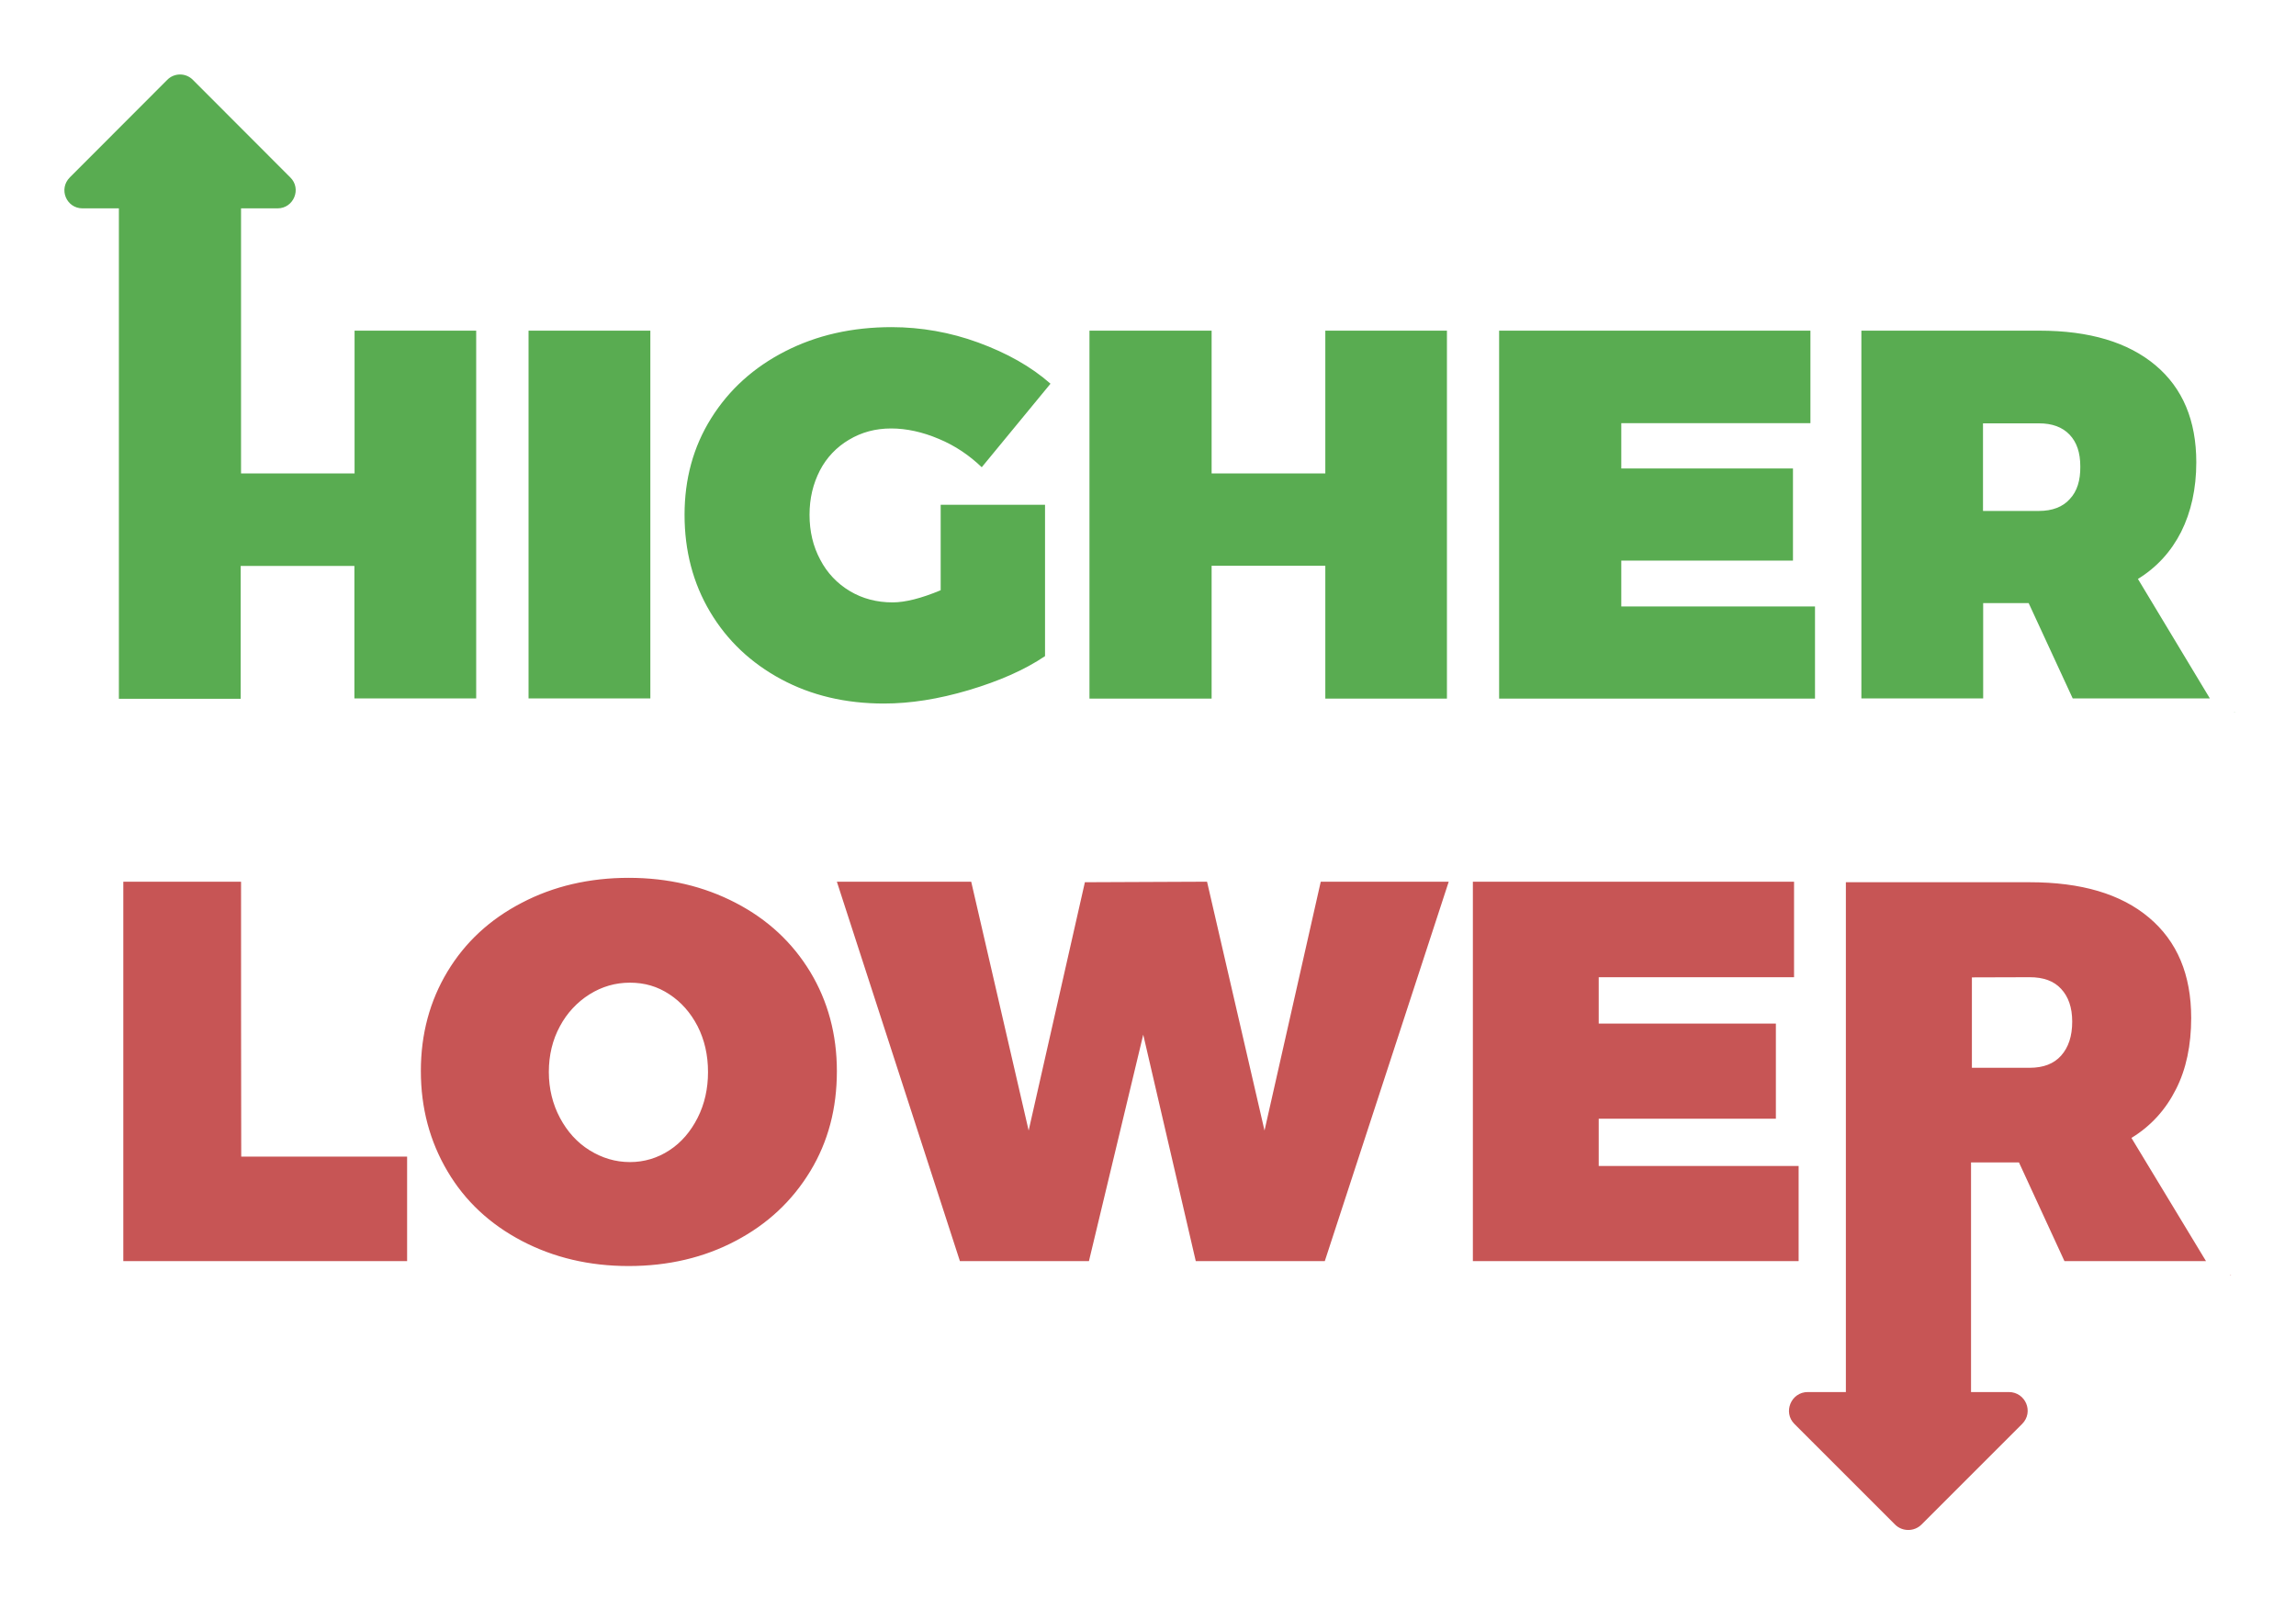 <svg xmlns="http://www.w3.org/2000/svg" xmlns:xlink="http://www.w3.org/1999/xlink" width="570.208" height="399.412" viewBox="0 0 570.208 399.412">
  <defs>
    <filter id="Path_9" x="0" y="2.5" width="570.208" height="188.236" filterUnits="userSpaceOnUse">
      <feOffset dy="3" input="SourceAlpha"/>
      <feGaussianBlur stdDeviation="3" result="blur"/>
      <feFlood flood-color="#121e2e" flood-opacity="0.388"/>
      <feComposite operator="in" in2="blur"/>
      <feComposite in="SourceGraphic"/>
    </filter>
    <filter id="Path_10" x="14.625" y="202.023" width="554.653" height="193.972" filterUnits="userSpaceOnUse">
      <feOffset dy="3" input="SourceAlpha"/>
      <feGaussianBlur stdDeviation="3" result="blur-2"/>
      <feFlood flood-color="#121e2e" flood-opacity="0.388"/>
      <feComposite operator="in" in2="blur-2"/>
      <feComposite in="SourceGraphic"/>
    </filter>
    <filter id="Path_11" x="209.127" y="0" width="146.564" height="61.411" filterUnits="userSpaceOnUse">
      <feOffset dy="3" input="SourceAlpha"/>
      <feGaussianBlur stdDeviation="3" result="blur-3"/>
      <feFlood flood-color="#121e2e" flood-opacity="0.388"/>
      <feComposite operator="in" in2="blur-3"/>
      <feComposite in="SourceGraphic"/>
    </filter>
    <filter id="Path_12" x="178.085" y="337.995" width="208.695" height="61.417" filterUnits="userSpaceOnUse">
      <feOffset dy="3" input="SourceAlpha"/>
      <feGaussianBlur stdDeviation="3" result="blur-4"/>
      <feFlood flood-color="#121e2e" flood-opacity="0.388"/>
      <feComposite operator="in" in2="blur-4"/>
      <feComposite in="SourceGraphic"/>
    </filter>
  </defs>
  <g id="logo" transform="translate(15.98 15.441)">
    <g id="Group_3" data-name="Group 3" transform="translate(0.016 0.059)">
      <g transform="matrix(1, 0, 0, 1, -16, -15.5)" filter="url(#Path_9)">
        <g id="Path_9-2" data-name="Path 9" transform="translate(15.98 15.44)" fill="#59ac51" stroke-linecap="round" stroke-linejoin="round">
          <path d="M 203.543 159.795 C 198.525 159.795 193.701 159.256 189.205 158.191 C 184.679 157.12 180.359 155.488 176.364 153.34 C 172.354 151.182 168.726 148.58 165.58 145.605 C 162.405 142.601 159.643 139.144 157.372 135.328 C 155.096 131.503 153.365 127.369 152.228 123.041 C 151.103 118.756 150.532 114.173 150.532 109.421 C 150.532 104.681 151.123 100.12 152.287 95.865 C 153.473 91.531 155.286 87.397 157.676 83.579 C 160.065 79.763 162.947 76.319 166.242 73.342 C 169.51 70.389 173.277 67.814 177.437 65.688 C 181.58 63.57 186.044 61.959 190.703 60.901 C 195.349 59.845 200.317 59.31 205.472 59.31 C 213.224 59.318 220.844 60.669 228.123 63.328 C 231.906 64.712 235.407 66.313 238.532 68.086 C 241.743 69.908 244.67 71.977 247.229 74.234 L 249.767 76.471 L 247.617 79.083 L 230.542 99.83 L 228.144 102.743 L 225.419 100.133 C 222.493 97.331 219.353 95.256 215.817 93.79 L 215.806 93.785 L 215.794 93.78 C 212.182 92.251 208.664 91.476 205.34 91.476 C 202.104 91.476 199.268 92.23 196.669 93.781 L 196.658 93.788 L 196.646 93.795 C 194.134 95.268 192.099 97.414 190.76 100.001 C 189.287 102.88 188.571 105.962 188.571 109.421 C 188.571 113.008 189.306 116.116 190.819 118.92 L 190.834 118.948 L 190.848 118.975 C 192.221 121.631 194.307 123.839 196.879 125.361 L 196.886 125.365 L 196.892 125.369 C 199.452 126.898 202.411 127.673 205.688 127.673 C 207.908 127.673 210.744 127.036 214.14 125.775 L 214.14 106.928 L 214.14 103.428 L 217.64 103.428 L 243.556 103.428 L 247.056 103.428 L 247.056 106.928 L 247.056 144.521 L 247.056 146.381 L 245.515 147.421 C 240.225 150.993 233.711 153.905 225.602 156.323 L 225.599 156.324 L 225.596 156.325 C 217.72 158.66 210.506 159.795 203.543 159.795 Z M 47.298 158.614 L 43.798 158.614 L 13.549 158.614 L 10.049 158.614 L 10.049 155.114 L 10.049 36.811 L 4.531 36.811 C 2.858 36.811 1.267 36.318 -0.069 35.385 C -1.314 34.515 -2.283 33.306 -2.871 31.887 C -3.461 30.464 -3.63 28.917 -3.36 27.414 C -3.071 25.804 -2.289 24.324 -1.097 23.132 L 23.055 -1.056 C 24.543 -2.572 26.614 -3.441 28.739 -3.441 C 30.867 -3.441 32.94 -2.57 34.429 -1.052 L 58.56 23.116 C 59.754 24.283 60.54 25.747 60.834 27.352 C 61.107 28.841 60.946 30.381 60.369 31.806 C 59.789 33.238 58.826 34.462 57.584 35.346 C 56.239 36.304 54.636 36.811 52.948 36.811 L 47.386 36.811 L 47.386 95.637 L 68.581 95.637 L 68.581 63.684 L 68.581 60.184 L 72.081 60.184 L 102.286 60.184 L 105.786 60.184 L 105.786 63.684 L 105.786 155.027 L 105.786 158.527 L 102.286 158.527 L 72.037 158.527 L 68.537 158.527 L 68.537 155.027 L 68.537 125.614 L 47.298 125.614 L 47.298 155.114 L 47.298 158.614 Z M 438.277 158.571 L 434.777 158.571 L 356.329 158.571 L 352.829 158.571 L 352.829 155.071 L 352.829 63.684 L 352.829 60.184 L 356.329 60.184 L 433.64 60.184 L 437.14 60.184 L 437.14 63.684 L 437.14 86.661 L 437.14 90.161 L 433.64 90.161 L 390.166 90.161 L 390.166 94.41 L 429.306 94.41 L 432.806 94.41 L 432.806 97.91 L 432.806 120.801 L 432.806 124.301 L 429.306 124.301 L 390.166 124.301 L 390.166 128.681 L 434.777 128.681 L 438.277 128.681 L 438.277 132.181 L 438.277 155.071 L 438.277 158.571 Z M 346.869 158.571 L 343.369 158.571 L 313.163 158.571 L 309.663 158.571 L 309.663 155.071 L 309.663 125.57 L 288.427 125.57 L 288.427 155.071 L 288.427 158.571 L 284.927 158.571 L 254.59 158.571 L 251.09 158.571 L 251.09 155.071 L 251.09 63.687 L 251.09 60.187 L 254.59 60.187 L 284.927 60.187 L 288.427 60.187 L 288.427 63.687 L 288.427 95.637 L 309.663 95.637 L 309.663 63.684 L 309.663 60.184 L 313.163 60.184 L 343.369 60.184 L 346.869 60.184 L 346.869 63.684 L 346.869 155.071 L 346.869 158.571 Z M 539.035 158.527 L 532.842 158.527 L 498.78 158.527 L 496.542 158.527 L 495.603 156.495 L 485.6 134.849 L 480.041 134.849 L 480.041 155.027 L 480.041 158.527 L 476.541 158.527 L 446.294 158.527 L 442.794 158.527 L 442.794 155.027 L 442.794 63.684 L 442.794 60.184 L 446.294 60.184 L 490.509 60.184 C 497.022 60.184 502.916 60.959 508.03 62.486 C 513.256 64.047 517.809 66.434 521.561 69.58 C 529.132 75.928 532.97 84.945 532.97 96.381 C 532.97 103.401 531.579 109.744 528.834 115.233 L 528.828 115.244 L 528.822 115.256 C 527.432 117.986 525.723 120.466 523.743 122.629 C 522.507 123.978 521.145 125.227 519.67 126.362 L 535.841 153.222 L 539.035 158.527 Z M 479.999 104.96 L 490.419 104.96 C 491.883 104.96 493.845 104.695 495.146 103.483 L 495.505 103.107 C 496.639 101.921 497.198 100.026 497.165 97.475 L 497.164 97.453 L 497.164 97.43 C 497.164 94.096 496.191 92.689 495.458 91.92 C 494.358 90.766 492.709 90.205 490.419 90.205 L 479.999 90.205 L 479.999 104.96 Z M 149.037 158.527 L 145.537 158.527 L 115.288 158.527 L 111.788 158.527 L 111.788 155.027 L 111.788 63.684 L 111.788 60.184 L 115.288 60.184 L 145.537 60.184 L 149.037 60.184 L 149.037 63.684 L 149.037 155.027 L 149.037 158.527 Z" stroke="none"/>
          <path d="M 203.543 156.295 C 210.11 156.295 217.071 155.202 224.601 152.969 C 232.088 150.737 238.436 147.978 243.556 144.521 L 243.556 106.928 L 217.64 106.928 L 217.64 128.154 C 212.824 130.168 208.841 131.174 205.688 131.174 C 201.793 131.174 198.248 130.256 195.097 128.374 C 191.962 126.518 189.412 123.818 187.739 120.582 C 185.945 117.256 185.071 113.536 185.071 109.421 C 185.071 105.307 185.947 101.718 187.651 98.392 C 189.292 95.222 191.797 92.582 194.875 90.776 C 198.028 88.894 201.486 87.976 205.34 87.976 C 209.148 87.976 213.131 88.852 217.158 90.557 C 221.273 92.264 224.777 94.672 227.84 97.605 L 244.915 76.859 C 240.099 72.613 234.102 69.243 226.922 66.616 C 220.049 64.105 212.789 62.817 205.471 62.81 C 195.62 62.81 186.821 64.821 179.03 68.805 C 171.236 72.788 165.108 78.303 160.643 85.437 C 156.177 92.57 154.032 100.581 154.032 109.421 C 154.032 118.35 156.133 126.404 160.38 133.538 C 164.626 140.672 170.535 146.23 178.022 150.257 C 185.506 154.282 194.001 156.295 203.543 156.295 M 43.798 155.115 L 43.798 122.114 L 72.037 122.114 L 72.037 155.027 L 102.286 155.027 L 102.286 63.684 L 72.081 63.684 L 72.081 99.134 L 72.124 99.137 L 43.886 99.137 L 43.886 33.311 L 52.948 33.311 C 56.975 33.311 58.989 28.407 56.101 25.607 L 31.936 1.406 C 31.096 0.544 29.943 0.059 28.739 0.059 C 27.536 0.059 26.383 0.544 25.543 1.406 L 1.378 25.607 C -1.51 28.495 0.501 33.311 4.531 33.311 L 13.549 33.311 L 13.549 155.115 L 43.798 155.115 M 434.777 155.071 L 434.777 132.182 L 386.667 132.182 L 386.667 120.801 L 429.306 120.801 L 429.306 97.91 L 386.667 97.91 L 386.667 86.661 L 433.64 86.661 L 433.64 63.684 L 356.329 63.684 L 356.329 155.071 L 434.777 155.071 M 343.369 155.071 L 343.369 63.684 L 313.163 63.684 L 313.163 99.137 L 284.927 99.137 L 284.927 63.687 L 254.59 63.687 L 254.59 155.071 L 284.927 155.071 L 284.927 122.07 L 313.163 122.07 L 313.163 155.071 L 343.369 155.071 M 532.842 155.027 L 514.978 125.354 C 519.663 122.464 523.208 118.569 525.703 113.668 C 528.155 108.764 529.47 102.989 529.47 96.381 C 529.47 86.006 526.098 77.952 519.312 72.262 C 512.527 66.572 502.941 63.684 490.509 63.684 L 446.294 63.684 L 446.294 155.027 L 476.541 155.027 L 476.541 131.349 L 487.838 131.349 L 498.78 155.027 L 532.842 155.027 M 476.499 86.705 L 490.419 86.705 C 493.657 86.705 496.199 87.625 497.991 89.505 C 499.788 91.39 500.664 93.97 500.664 97.43 C 500.708 100.844 499.876 103.6 498.035 105.526 L 498.037 105.526 C 496.331 107.452 493.703 108.46 490.419 108.46 L 476.499 108.46 L 476.499 86.705 M 145.537 155.027 L 145.537 63.684 L 115.288 63.684 L 115.288 155.027 L 145.537 155.027 M 203.543 163.295 C 192.89 163.295 183.188 160.983 174.707 156.422 C 166.067 151.775 159.223 145.28 154.365 137.118 C 153.713 136.022 153.103 134.906 152.537 133.77 L 152.537 155.027 C 152.537 158.893 149.403 162.027 145.537 162.027 L 115.288 162.027 C 112.341 162.027 109.82 160.206 108.787 157.628 C 107.755 160.206 105.233 162.027 102.286 162.027 L 72.037 162.027 C 68.171 162.027 65.037 158.893 65.037 155.027 L 65.037 129.114 L 50.798 129.114 L 50.798 155.115 C 50.798 158.981 47.664 162.115 43.798 162.115 L 13.549 162.115 C 9.683 162.115 6.549 158.981 6.549 155.115 L 6.549 40.311 L 4.531 40.311 C -0.147 40.311 -4.322 37.53 -6.104 33.227 C -7.89 28.915 -6.896 23.982 -3.572 20.657 L 20.589 -3.54 C 22.678 -5.681 25.669 -6.941 28.739 -6.941 C 31.809 -6.941 34.8 -5.681 36.945 -3.484 L 61.055 20.661 C 64.341 23.846 65.376 28.768 63.612 33.121 C 61.843 37.488 57.657 40.311 52.948 40.311 L 50.886 40.311 L 50.886 92.137 L 65.081 92.137 L 65.081 63.684 C 65.081 59.818 68.215 56.684 72.081 56.684 L 102.286 56.684 C 105.233 56.684 107.755 58.505 108.787 61.083 C 109.82 58.505 112.341 56.684 115.288 56.684 L 145.537 56.684 C 149.403 56.684 152.537 59.818 152.537 63.684 L 152.537 85.56 C 153.202 84.253 153.926 82.974 154.709 81.723 C 159.808 73.577 166.919 67.133 175.844 62.572 C 184.619 58.085 194.588 55.81 205.471 55.81 C 213.637 55.818 221.66 57.241 229.323 60.041 C 236.538 62.681 242.54 65.94 247.59 69.97 L 247.59 63.687 C 247.59 59.821 250.724 56.687 254.59 56.687 L 284.927 56.687 C 288.793 56.687 291.927 59.821 291.927 63.687 L 291.927 92.137 L 306.163 92.137 L 306.163 63.684 C 306.163 59.818 309.297 56.684 313.163 56.684 L 343.369 56.684 C 346.296 56.684 348.804 58.481 349.849 61.032 C 350.894 58.481 353.402 56.684 356.329 56.684 L 433.64 56.684 C 436.433 56.684 438.844 58.32 439.967 60.685 C 441.09 58.32 443.501 56.684 446.294 56.684 L 490.509 56.684 C 504.523 56.684 515.727 60.121 523.81 66.898 C 532.211 73.943 536.47 83.862 536.47 96.381 C 536.47 103.949 534.954 110.819 531.964 116.798 C 529.943 120.769 527.347 124.215 524.206 127.111 L 538.839 151.416 C 540.141 153.579 540.178 156.274 538.936 158.471 C 537.694 160.668 535.366 162.027 532.842 162.027 L 498.78 162.027 C 496.051 162.027 493.57 160.441 492.426 157.963 L 483.541 138.737 L 483.541 155.027 C 483.541 158.893 480.407 162.027 476.541 162.027 L 446.294 162.027 C 443.916 162.027 441.816 160.842 440.551 159.03 C 439.289 160.866 437.174 162.071 434.777 162.071 L 356.329 162.071 C 353.402 162.071 350.894 160.274 349.849 157.723 C 348.804 160.274 346.296 162.071 343.369 162.071 L 313.163 162.071 C 309.297 162.071 306.163 158.937 306.163 155.071 L 306.163 129.07 L 291.927 129.07 L 291.927 155.071 C 291.927 158.937 288.793 162.071 284.927 162.071 L 254.59 162.071 C 250.724 162.071 247.59 158.937 247.59 155.071 L 247.59 150.241 C 247.552 150.269 247.513 150.296 247.473 150.322 C 241.885 154.096 235.057 157.156 226.602 159.678 C 218.387 162.113 210.848 163.295 203.543 163.295 Z M 434.767 125.182 L 434.777 125.182 C 436.498 125.182 438.075 125.803 439.294 126.833 L 439.294 90.79 C 438.236 92.235 436.638 93.26 434.796 93.566 C 435.742 94.76 436.306 96.269 436.306 97.91 L 436.306 120.801 C 436.306 122.459 435.73 123.982 434.767 125.182 Z M 205.34 94.976 C 202.754 94.976 200.504 95.568 198.463 96.787 C 196.475 97.953 194.903 99.611 193.868 101.609 C 192.646 103.995 192.071 106.485 192.071 109.421 C 192.071 112.414 192.669 114.977 193.9 117.258 C 195.028 119.439 196.655 121.162 198.662 122.349 C 200.725 123.582 203.015 124.174 205.688 124.174 C 206.691 124.174 208.271 123.986 210.64 123.267 L 210.64 106.928 C 210.64 103.062 213.774 99.928 217.64 99.928 L 219.713 99.928 C 218.065 98.753 216.33 97.792 214.476 97.023 C 211.252 95.658 208.193 94.976 205.34 94.976 Z M 483.499 101.46 L 490.419 101.46 C 491.798 101.46 492.563 101.149 492.799 100.883 C 493.426 100.219 493.684 99.033 493.665 97.52 C 493.664 95.891 493.416 94.85 492.925 94.336 C 492.428 93.814 491.288 93.705 490.419 93.705 L 483.499 93.705 L 483.499 101.46 Z M 234.994 99.928 L 243.556 99.928 C 245.058 99.928 246.45 100.401 247.59 101.207 L 247.59 84.623 L 234.994 99.928 Z" stroke="none" fill="#fff"/>
        </g>
      </g>
    </g>
    <g transform="matrix(1, 0, 0, 1, -15.98, -15.44)" filter="url(#Path_10)">
      <g id="Path_10-2" data-name="Path 10" transform="translate(24.6 146.57)" fill="#c75555" stroke-linecap="round" stroke-linejoin="round">
        <path d="M 449.316 233.925 C 447.133 233.925 445.088 233.084 443.558 231.556 L 418.562 206.561 C 417.363 205.364 416.581 203.862 416.302 202.221 C 416.045 200.709 416.224 199.15 416.82 197.711 C 417.418 196.266 418.4 195.031 419.659 194.141 C 421.024 193.176 422.651 192.666 424.362 192.666 L 430.319 192.666 L 430.319 69.546 L 430.319 66.046 L 433.819 66.046 L 479.437 66.046 C 486.168 66.046 492.229 66.829 497.452 68.373 C 502.837 69.966 507.521 72.42 511.373 75.667 C 515.283 78.966 518.254 82.993 520.202 87.637 C 522.111 92.187 523.078 97.439 523.078 103.248 C 523.078 110.666 521.67 117.177 518.892 122.601 C 516.565 127.21 513.395 131.056 509.446 134.07 L 526.252 161.835 L 529.467 167.147 L 523.257 167.147 L 488.104 167.147 L 485.864 167.147 L 484.926 165.112 L 474.566 142.637 L 468.401 142.637 L 468.401 192.666 L 474.27 192.666 C 475.986 192.666 477.616 193.17 478.983 194.125 C 480.257 195.014 481.247 196.25 481.848 197.699 C 482.445 199.142 482.619 200.707 482.351 202.227 C 482.062 203.86 481.274 205.359 480.07 206.562 L 455.073 231.554 C 453.544 233.083 451.499 233.925 449.316 233.925 Z M 468.618 112.134 L 479.434 112.134 C 482.639 112.134 483.952 111.078 484.66 110.285 C 485.919 108.876 486.53 106.875 486.53 104.166 C 486.53 101.607 485.936 99.725 484.712 98.414 L 484.698 98.399 L 484.684 98.384 C 483.613 97.208 481.911 96.637 479.48 96.637 L 468.664 96.637 L 468.664 96.68 L 468.618 96.68 L 468.618 112.134 Z M 131.533 168.37 C 126.391 168.37 121.413 167.81 116.737 166.707 C 112.053 165.602 107.544 163.921 103.334 161.711 C 94.819 157.241 88.152 150.982 83.517 143.108 L 83.517 143.108 C 82.155 140.805 80.981 138.407 80.005 135.938 L 80.005 137.69 L 80.005 163.647 L 80.005 167.147 L 76.505 167.147 L 6.024 167.147 L 2.524 167.147 L 2.524 163.647 L 2.524 69.415 L 2.524 65.915 L 6.024 65.915 L 35.265 65.915 L 35.265 69.414 L 38.765 69.412 C 38.765 88.862 38.772 123.279 38.793 134.19 L 76.505 134.19 L 79.353 134.19 C 78.92 132.963 78.536 131.719 78.201 130.463 C 77.018 126.028 76.419 121.303 76.419 116.42 C 76.419 111.553 77.019 106.852 78.202 102.448 C 79.385 98.049 81.177 93.837 83.531 89.93 C 85.882 86.029 88.743 82.504 92.036 79.453 C 95.322 76.408 99.125 73.754 103.34 71.564 C 111.701 67.177 121.186 64.953 131.533 64.953 C 136.666 64.953 141.642 65.51 146.325 66.609 C 151 67.706 155.506 69.372 159.72 71.56 C 163.938 73.751 167.747 76.41 171.042 79.464 C 174.339 82.521 177.225 86.068 179.617 90.008 L 179.62 90.013 L 179.623 90.018 C 184.343 97.851 186.736 106.749 186.736 116.467 C 186.736 121.389 186.148 126.109 184.989 130.495 C 183.809 134.96 182.001 139.216 179.617 143.142 C 177.22 147.09 174.338 150.65 171.054 153.723 C 167.748 156.816 163.941 159.503 159.74 161.708 C 151.406 166.128 141.916 168.37 131.533 168.37 Z M 123.67 100.35 C 121.096 101.978 118.981 104.259 117.552 106.948 L 117.542 106.966 L 117.532 106.984 C 115.986 109.812 115.202 113.075 115.202 116.683 C 115.202 120.221 115.992 123.496 117.549 126.416 C 119.1 129.329 121.155 131.591 123.658 133.143 C 126.272 134.762 128.948 135.549 131.84 135.549 L 131.849 135.549 L 131.859 135.549 L 131.933 135.549 C 134.708 135.549 137.397 134.737 139.709 133.202 L 139.726 133.19 L 139.744 133.179 C 142.104 131.652 144.05 129.399 145.528 126.482 L 145.651 126.239 C 147.033 123.405 147.733 120.192 147.733 116.683 C 147.733 113.028 147.014 109.828 145.535 106.902 C 144.055 104.059 142.154 101.902 139.726 100.31 L 139.72 100.306 L 139.713 100.301 C 137.334 98.726 134.832 97.993 131.84 97.993 C 128.909 97.993 126.236 98.764 123.67 100.35 Z M 306.95 167.147 L 304.411 167.147 L 272.367 167.147 L 269.586 167.147 L 268.958 164.438 L 259.264 122.651 L 249.239 164.463 L 248.596 167.147 L 245.836 167.147 L 213.792 167.147 L 211.247 167.147 L 210.463 164.727 L 179.906 70.494 L 178.421 65.915 L 183.236 65.915 L 216.597 65.915 L 219.381 65.915 L 220.007 68.627 L 230.832 115.513 L 241.417 68.773 L 242.032 66.058 L 244.815 66.046 L 275.152 65.915 L 277.948 65.903 L 278.578 68.627 L 289.403 115.5 L 299.992 68.643 L 300.608 65.915 L 303.406 65.915 L 335.187 65.915 L 337.686 65.915 L 337.686 65.912 L 341.186 65.912 L 420.949 65.912 L 424.449 65.912 L 424.449 69.412 L 424.449 93.134 L 424.449 96.634 L 420.949 96.634 L 375.941 96.634 L 375.941 101.148 L 416.437 101.148 L 419.937 101.148 L 419.937 104.648 L 419.937 128.282 L 419.937 131.782 L 416.437 131.782 L 375.941 131.782 L 375.941 136.513 L 422.086 136.513 L 425.586 136.513 L 425.586 140.013 L 425.586 163.645 L 425.586 167.145 L 422.086 167.145 L 341.186 167.145 L 337.686 167.145 L 337.686 163.645 L 337.686 73.036 L 307.738 164.734 L 306.95 167.147 Z" stroke="none"/>
        <path d="M 131.533 68.453 C 121.726 68.453 112.796 70.554 104.96 74.666 C 97.035 78.781 90.907 84.471 86.529 91.737 C 82.152 99.002 79.919 107.229 79.919 116.42 C 79.919 125.655 82.152 133.926 86.529 141.325 C 90.907 148.766 97.123 154.497 104.96 158.612 C 112.883 162.771 121.726 164.87 131.533 164.87 C 141.338 164.87 150.269 162.771 158.106 158.612 C 166.029 154.456 172.16 148.678 176.625 141.325 C 181.091 133.972 183.236 125.699 183.236 116.466 C 183.236 107.317 181.003 99.09 176.625 91.824 C 172.16 84.471 166.029 78.781 158.106 74.666 C 150.184 70.552 141.338 68.453 131.533 68.453 M 148.652 128.063 L 148.65 128.063 C 146.943 131.433 144.623 134.192 141.645 136.117 C 138.74 138.047 135.325 139.067 131.84 139.049 C 128.249 139.049 124.923 138.043 121.814 136.117 C 118.707 134.192 116.255 131.433 114.461 128.063 C 112.664 124.694 111.702 120.842 111.702 116.683 C 111.702 112.527 112.62 108.673 114.461 105.306 C 116.181 102.07 118.715 99.339 121.814 97.383 C 124.923 95.457 128.205 94.493 131.84 94.493 C 135.473 94.493 138.67 95.413 141.645 97.383 C 144.579 99.306 146.899 101.936 148.65 105.306 C 150.357 108.675 151.233 112.439 151.233 116.683 C 151.233 120.798 150.4 124.606 148.652 128.063 M 35.265 69.412 L 35.265 69.415 L 6.024 69.415 L 6.024 163.647 L 76.505 163.647 L 76.505 137.69 L 35.309 137.69 C 35.265 137.69 35.265 69.412 35.265 69.412 M 341.186 69.412 L 341.186 163.645 L 422.086 163.645 L 422.086 140.013 L 372.441 140.013 L 372.441 128.282 L 416.437 128.282 L 416.437 104.648 L 372.441 104.648 L 372.441 93.134 L 420.949 93.134 L 420.949 69.412 L 341.186 69.412 M 303.406 69.415 L 289.44 131.214 L 275.167 69.415 L 244.83 69.546 L 230.864 131.214 L 216.597 69.415 L 183.236 69.415 L 213.792 163.647 L 245.836 163.647 L 259.32 107.404 L 272.367 163.647 L 304.411 163.647 L 335.187 69.415 L 303.406 69.415 M 433.819 69.546 L 433.819 196.166 L 424.362 196.166 C 420.204 196.166 418.146 201.199 421.036 204.086 L 446.032 229.079 C 447.828 230.873 450.804 230.873 452.598 229.079 L 477.596 204.086 C 480.53 201.155 478.472 196.166 474.27 196.166 L 464.901 196.166 L 464.901 139.137 L 476.807 139.137 L 488.104 163.647 L 523.257 163.647 L 504.739 133.052 C 509.554 130.121 513.231 126.05 515.77 121.017 C 518.351 115.984 519.578 109.988 519.578 103.248 C 519.578 92.525 516.121 84.252 509.116 78.343 C 502.111 72.436 492.263 69.546 479.437 69.546 L 433.819 69.546 M 479.434 115.634 L 465.118 115.634 L 465.118 93.18 L 479.48 93.137 C 482.85 93.137 485.477 94.057 487.272 96.027 C 489.066 97.95 490.03 100.621 490.03 104.166 C 490.03 107.755 489.11 110.557 487.272 112.615 C 485.477 114.626 482.894 115.634 479.434 115.634 M 131.533 61.453 C 142.362 61.453 152.388 63.809 161.333 68.454 C 169.594 72.745 176.302 78.689 181.301 86.144 L 176.577 71.574 C 175.886 69.443 176.257 67.11 177.574 65.299 C 178.891 63.487 180.996 62.415 183.236 62.415 L 216.597 62.415 C 219.856 62.415 222.684 64.664 223.417 67.84 L 230.799 99.812 L 238.003 68 C 238.723 64.822 241.541 62.56 244.8 62.546 L 275.137 62.415 C 278.404 62.397 281.252 64.653 281.988 67.84 L 289.366 99.785 L 296.578 67.872 C 297.299 64.681 300.134 62.415 303.406 62.415 L 335.187 62.415 C 336.237 62.415 337.258 62.65 338.182 63.088 C 339.092 62.655 340.111 62.412 341.186 62.412 L 420.949 62.412 C 423.861 62.412 426.358 64.191 427.412 66.721 C 428.498 64.262 430.958 62.546 433.819 62.546 L 479.437 62.546 C 493.905 62.546 505.409 66.061 513.629 72.992 C 522.222 80.241 526.578 90.42 526.578 103.248 C 526.578 111.233 525.038 118.286 521.999 124.211 C 519.937 128.299 517.255 131.855 513.996 134.829 L 529.246 160.023 C 530.554 162.184 530.596 164.883 529.355 167.084 C 528.115 169.286 525.784 170.647 523.257 170.647 L 488.104 170.647 C 485.373 170.647 482.891 169.058 481.747 166.577 L 472.326 146.137 L 471.901 146.137 L 471.901 189.166 L 474.27 189.166 C 479.028 189.166 483.272 191.99 485.081 196.361 C 486.886 200.719 485.889 205.695 482.543 209.038 L 457.547 234.029 C 455.358 236.219 452.434 237.425 449.316 237.425 C 446.199 237.425 443.276 236.22 441.085 234.032 L 416.087 209.036 C 412.76 205.712 411.777 200.74 413.586 196.372 C 415.398 191.995 419.628 189.166 424.362 189.166 L 426.819 189.166 L 426.819 168.802 C 425.573 169.947 423.911 170.645 422.086 170.645 L 341.186 170.645 C 337.32 170.645 334.186 167.511 334.186 163.645 L 334.186 95.027 L 311.065 165.82 C 310.125 168.7 307.44 170.647 304.411 170.647 L 272.367 170.647 C 269.111 170.647 266.284 168.402 265.548 165.229 L 259.208 137.897 L 252.643 165.279 C 251.888 168.427 249.073 170.647 245.836 170.647 L 213.792 170.647 C 210.758 170.647 208.069 168.693 207.133 165.806 L 190.163 113.473 C 190.212 114.463 190.236 115.46 190.236 116.466 C 190.236 127.039 187.67 136.625 182.608 144.959 C 177.461 153.435 170.311 160.114 161.358 164.811 C 152.541 169.49 142.497 171.87 131.533 171.87 C 120.666 171.87 110.631 169.494 101.707 164.81 C 94.303 160.923 88.2 155.761 83.505 149.424 L 83.505 163.647 C 83.505 167.513 80.371 170.647 76.505 170.647 L 6.024 170.647 C 2.158 170.647 -0.976 167.513 -0.976 163.647 L -0.976 69.415 C -0.976 65.549 2.158 62.415 6.024 62.415 L 35.265 62.415 C 39.131 62.415 42.265 65.546 42.265 69.412 C 42.265 69.413 42.265 113.387 42.287 130.69 L 74.65 130.69 C 73.499 126.137 72.919 121.37 72.919 116.42 C 72.919 106.03 75.481 96.51 80.534 88.124 C 85.574 79.759 92.707 73.141 101.735 68.454 C 110.577 63.813 120.612 61.453 131.533 61.453 Z M 426.819 134.856 L 426.819 96.949 C 425.708 98.655 423.872 99.847 421.749 100.089 C 422.801 101.314 423.437 102.907 423.437 104.648 L 423.437 128.282 C 423.437 130.106 422.74 131.767 421.597 133.013 L 422.086 133.013 C 423.911 133.013 425.573 133.711 426.819 134.856 Z M 479.434 108.634 C 480.767 108.634 481.646 108.405 482.048 107.954 C 482.701 107.224 483.03 105.951 483.03 104.166 C 483.03 102.557 482.735 101.426 482.153 100.802 C 481.752 100.362 480.774 100.137 479.48 100.137 L 472.118 100.137 L 472.118 108.634 L 479.434 108.634 Z M 142.407 124.901 C 143.636 122.47 144.233 119.782 144.233 116.683 C 144.233 113.584 143.635 110.897 142.405 108.468 C 141.24 106.227 139.725 104.495 137.807 103.237 C 135.977 102.025 134.145 101.493 131.84 101.493 C 129.542 101.493 127.528 102.078 125.5 103.334 C 123.485 104.606 121.788 106.434 120.642 108.591 C 119.342 110.97 118.702 113.669 118.702 116.683 C 118.702 119.641 119.353 122.361 120.638 124.77 C 121.895 127.131 123.531 128.946 125.502 130.168 C 127.545 131.433 129.619 132.049 131.84 132.049 C 131.841 132.049 131.841 132.049 131.841 132.049 C 134.018 132.049 136.036 131.439 137.772 130.286 C 139.676 129.054 141.211 127.258 142.405 124.9 L 142.407 124.901 Z" stroke="none" fill="#fff"/>
      </g>
    </g>
    <g transform="matrix(1, 0, 0, 1, -15.98, -15.44)" filter="url(#Path_11)">
      <path id="Path_11-2" data-name="Path 11" d="M109.338,13.7V45.035H95.285V13.7H83.25V2.624h38.175V13.695Zm44.739,31.338V29.762H140.947V45.035H126.893V2.626h14.053v16.41H154.08V2.626h14.053V45.035Zm34.41-31.774v5.162h19.831V29.1H188.488v5.252h22.327V45.035H174.349V2.626h35.9V13.3c0-.044-21.759-.044-21.759-.044Z" transform="translate(135.38 3.88)" fill="#fff" stroke="#fff" stroke-width="1"/>
    </g>
    <g id="Group_4" data-name="Group 4" transform="translate(171.105 328.554)">
      <g transform="matrix(1, 0, 0, 1, -187.09, -344)" filter="url(#Path_12)">
        <path id="Path_12-2" data-name="Path 12" d="M111.873,133.964V151.47a31.966,31.966,0,0,1-8.8,3.9,35.475,35.475,0,0,1-9.8,1.534,24.463,24.463,0,0,1-11.821-2.8,20.756,20.756,0,0,1-8.229-7.791,21.9,21.9,0,0,1-2.934-11.161,20.429,20.429,0,0,1,3.109-11.161,20.929,20.929,0,0,1,8.492-7.7,26.123,26.123,0,0,1,12.3-2.8,28.374,28.374,0,0,1,9.939,1.794,25.318,25.318,0,0,1,8.361,4.772l-7.923,9.671a18.753,18.753,0,0,0-4.991-3.326,14.447,14.447,0,0,0-5.473-1.227,9.037,9.037,0,0,0-4.816,1.315,9.17,9.17,0,0,0-3.37,3.589,11.387,11.387,0,0,0,0,10.284,8.3,8.3,0,0,0,3.457,3.589,9.344,9.344,0,0,0,4.9,1.315,15.323,15.323,0,0,0,5.561-1.359v-9.849l12.037-.088Zm20.576,16.371L130.3,156.33H115.9l17.861-42.411h14.4l17.2,42.414H150.442l-2.145-6H132.449Zm8.142-22.5-4.465,12.386h8.843ZM206.3,156.286v-23.2l-7.268,19.084H189.8L182.53,133.09v23.2H170.273V113.875H185.2l9.281,22.19,9.237-22.19h14.84v42.414Zm32.351-31.774v5.162h19.831v10.681H238.654v5.252H260.98v10.679H224.515V113.875h35.9v10.681Z" transform="translate(116.8 230.51)" fill="#fff"/>
      </g>
    </g>
  </g>
</svg>
